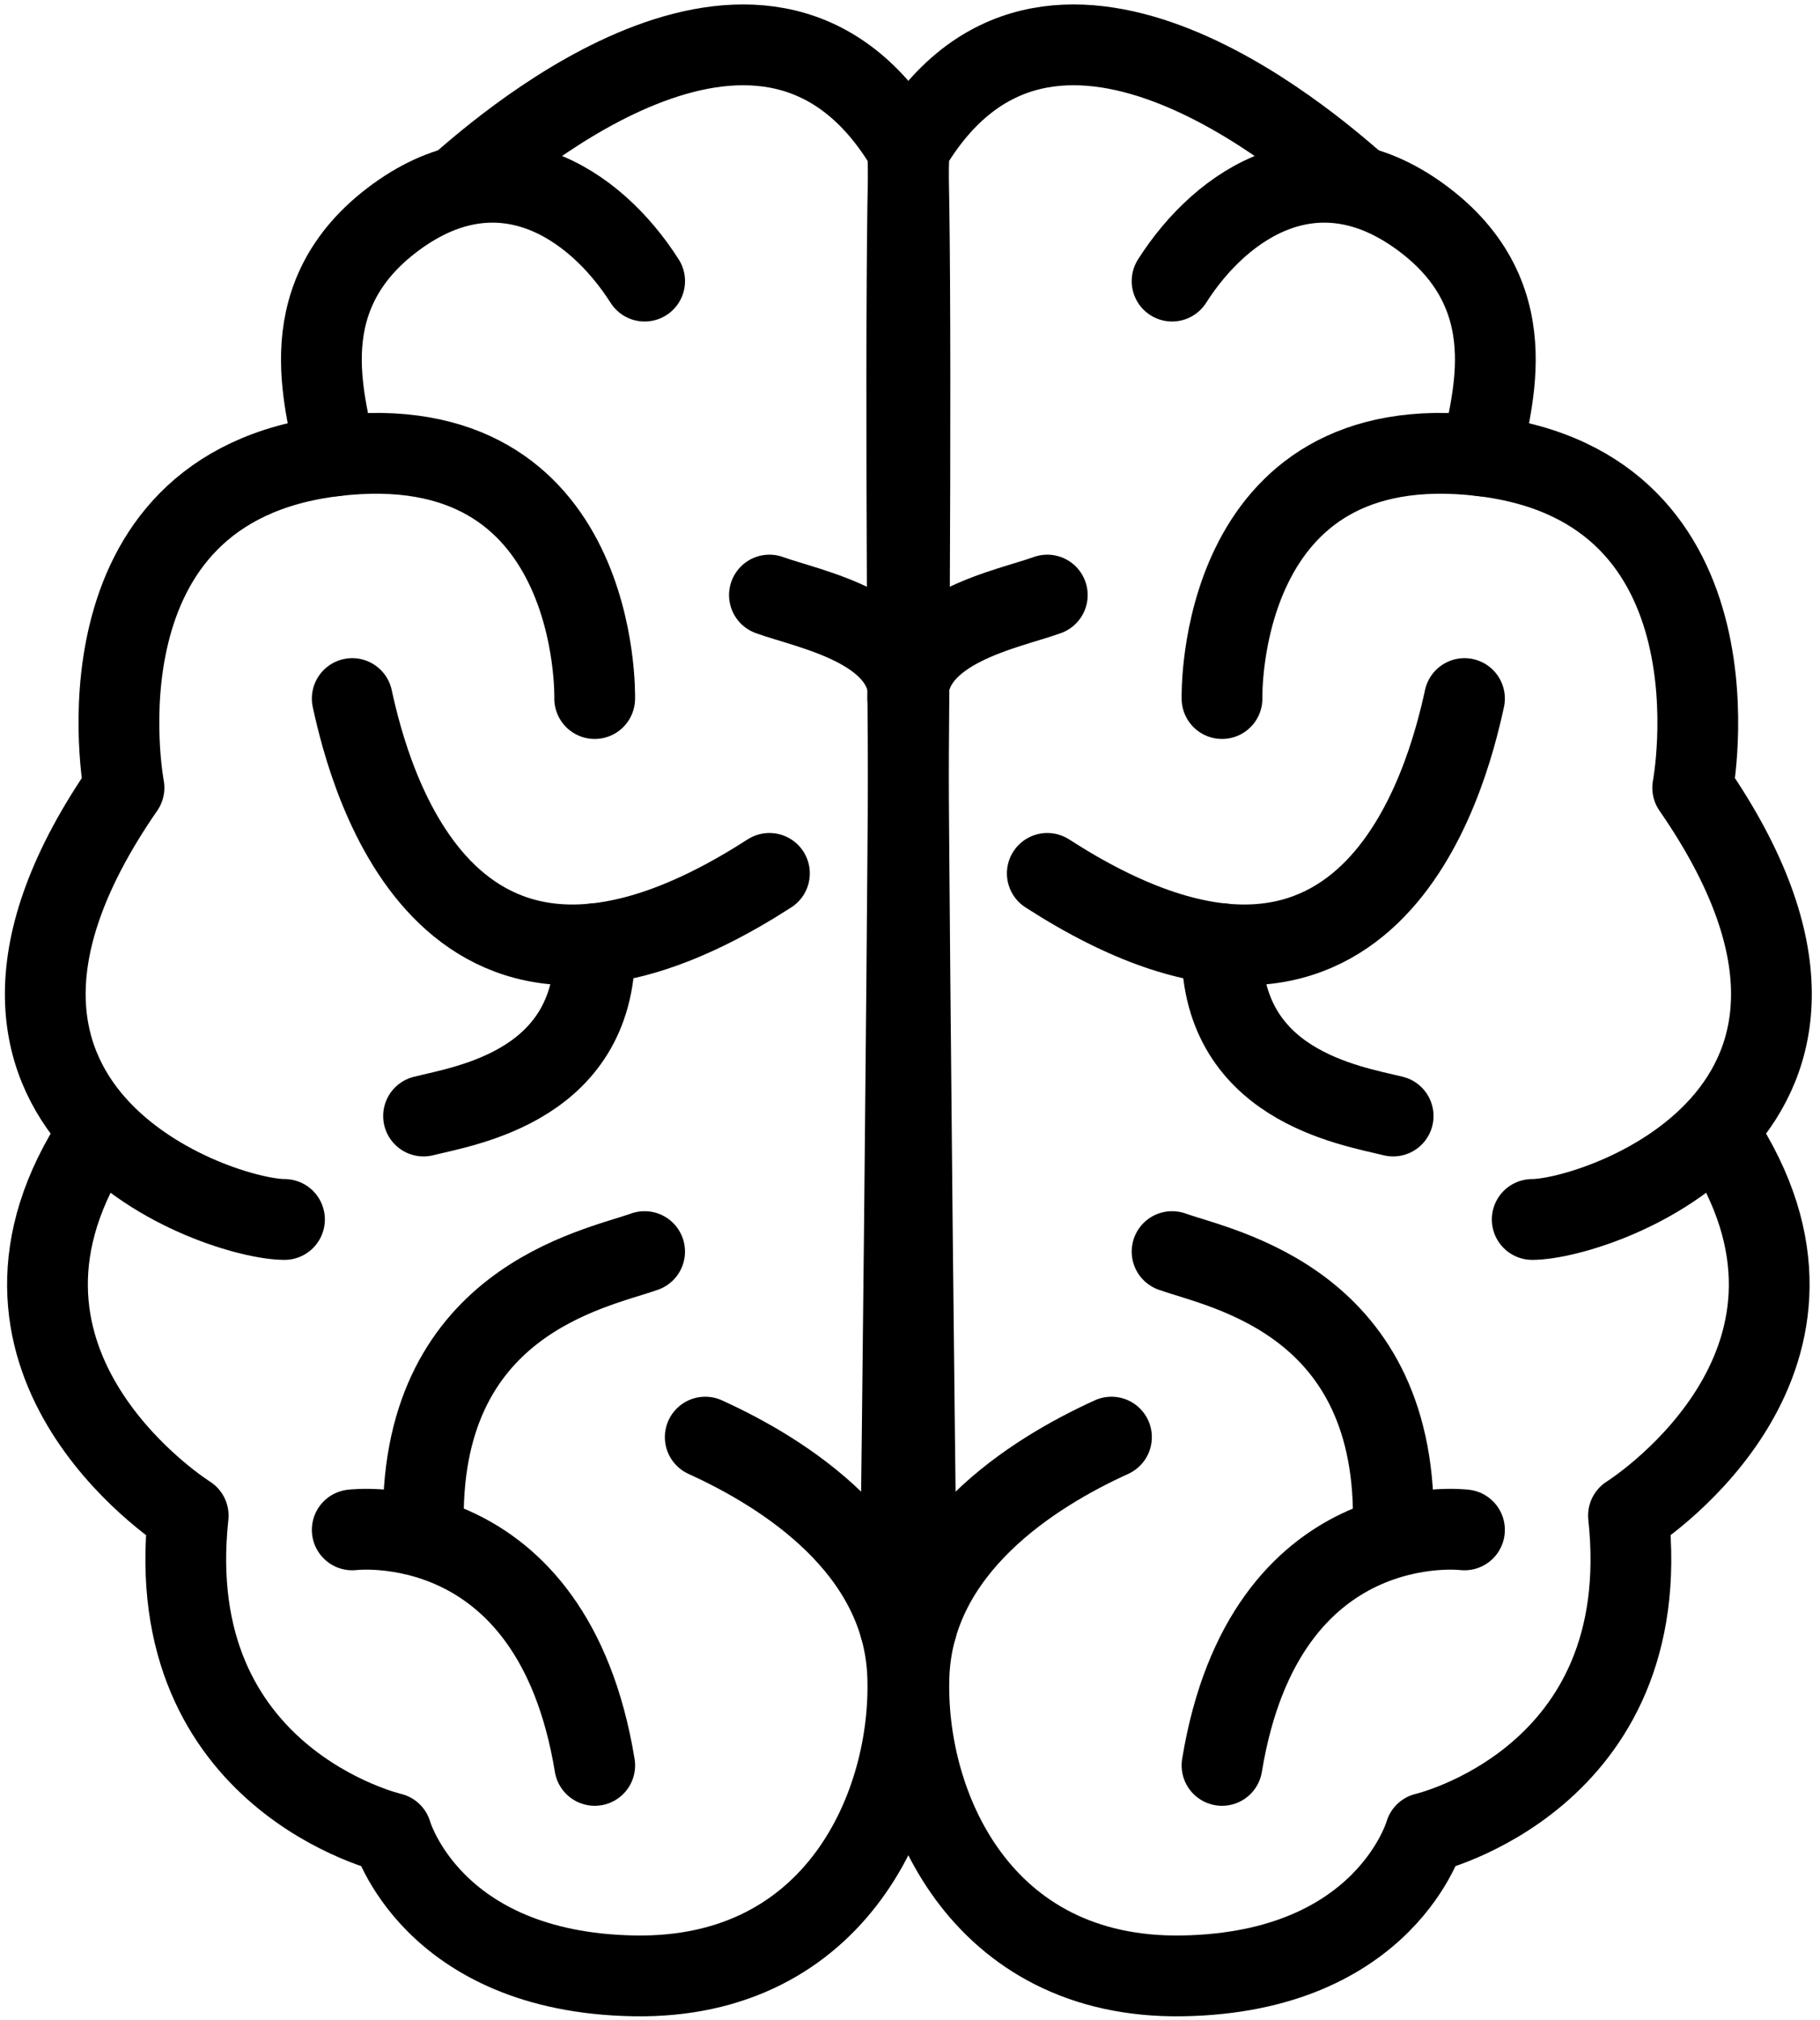 <svg version="1.1" id="Layer_2" xmlns="http://www.w3.org/2000/svg" xmlns:xlink="http://www.w3.org/1999/xlink" x="0px" y="0px"
	 width="83.834px" height="93.001px" viewBox="0 0 83.834 93.001" style="enable-background:new 0 0 83.834 93.001;"
	 xml:space="preserve">
<path style="fill:none;stroke:#000000;stroke-width:3.72;stroke-linecap:round;stroke-linejoin:round;" d="M32.485,66.157
	c3.614,1.642,9.126,5.091,9.326,11.004c0.201,5.913-3.249,13.961-12.611,13.796c-9.362-0.164-11.169-6.57-11.169-6.57
	S7.356,81.924,8.669,69.77c0,0-10.512-6.569-4.763-16.589"/>
<path style="fill:none;stroke:#000000;stroke-width:3.72;stroke-linecap:round;stroke-linejoin:round;" d="M13.104,56.137
	c-2.957,0-17.739-4.927-7.392-19.874c0,0-2.628-13.797,9.691-15.275s11.99,11.169,11.99,11.169"/>
<path style="fill:none;stroke:#000000;stroke-width:3.72;stroke-linecap:round;stroke-linejoin:round;" d="M15.404,20.988
	c-0.164-1.971-2.299-7.063,2.628-10.84c4.927-3.778,9.362-0.821,11.662,2.792"/>
<path style="fill:none;stroke:#000000;stroke-width:3.72;stroke-linecap:round;stroke-linejoin:round;" d="M21.317,8.39
	c1.971-1.691,14.125-12.367,20.495-1.526c0.365,11.168-0.36,68.017-0.36,68.017"/>
<path style="fill:none;stroke:#000000;stroke-width:3.72;stroke-linecap:round;stroke-linejoin:round;" d="M35.442,27.394
	c1.807,0.657,6.444,1.48,6.423,4.764"/>
<path style="fill:none;stroke:#000000;stroke-width:3.72;stroke-linecap:round;stroke-linejoin:round;" d="M16.225,32.158
	c0.821,3.777,4.435,17.574,19.217,8.048"/>
<path style="fill:none;stroke:#000000;stroke-width:3.72;stroke-linecap:round;stroke-linejoin:round;" d="M19.51,51.375
	c1.971-0.493,8.049-1.407,7.885-7.931"/>
<path style="fill:none;stroke:#000000;stroke-width:3.72;stroke-linecap:round;stroke-linejoin:round;" d="M29.693,57.616
	c-2.299,0.821-10.512,2.299-10.183,12.811"/>
<path style="fill:none;stroke:#000000;stroke-width:3.72;stroke-linecap:round;stroke-linejoin:round;" d="M16.225,70.427
	c0,0,9.199-1.149,11.17,10.841"/>
<path style="fill:none;stroke:#000000;stroke-width:3.72;stroke-linecap:round;stroke-linejoin:round;" d="M51.197,66.157
	c-3.614,1.642-9.125,5.091-9.326,11.004c-0.2,5.913,3.249,13.961,12.611,13.796c9.362-0.164,11.168-6.57,11.168-6.57
	s10.676-2.463,9.362-14.618c0,0,10.512-6.569,4.764-16.589"/>
<path style="fill:none;stroke:#000000;stroke-width:3.72;stroke-linecap:round;stroke-linejoin:round;" d="M70.578,56.137
	c2.957,0,17.739-4.927,7.392-19.874c0,0,2.628-13.797-9.691-15.275c-12.318-1.478-11.99,11.169-11.99,11.169"/>
<path style="fill:none;stroke:#000000;stroke-width:3.72;stroke-linecap:round;stroke-linejoin:round;" d="M68.279,20.988
	c0.165-1.971,2.299-7.063-2.628-10.84c-4.927-3.778-9.362-0.821-11.662,2.792"/>
<path style="fill:none;stroke:#000000;stroke-width:3.72;stroke-linecap:round;stroke-linejoin:round;" d="M62.366,8.39
	C60.395,6.699,48.241-3.977,41.871,6.863c-0.365,11.168,0.36,68.017,0.36,68.017"/>
<path style="fill:none;stroke:#000000;stroke-width:3.72;stroke-linecap:round;stroke-linejoin:round;" d="M48.241,27.394
	c-1.807,0.657-6.444,1.48-6.423,4.764"/>
<path style="fill:none;stroke:#000000;stroke-width:3.72;stroke-linecap:round;stroke-linejoin:round;" d="M67.458,32.158
	c-0.821,3.777-4.435,17.574-19.217,8.048"/>
<path style="fill:none;stroke:#000000;stroke-width:3.72;stroke-linecap:round;stroke-linejoin:round;" d="M64.172,51.375
	c-1.971-0.493-8.049-1.407-7.884-7.931"/>
<path style="fill:none;stroke:#000000;stroke-width:3.72;stroke-linecap:round;stroke-linejoin:round;" d="M53.989,57.616
	c2.299,0.821,10.512,2.299,10.183,12.811"/>
<path style="fill:none;stroke:#000000;stroke-width:3.72;stroke-linecap:round;stroke-linejoin:round;" d="M67.458,70.427
	c0,0-9.199-1.149-11.169,10.841"/>
</svg>